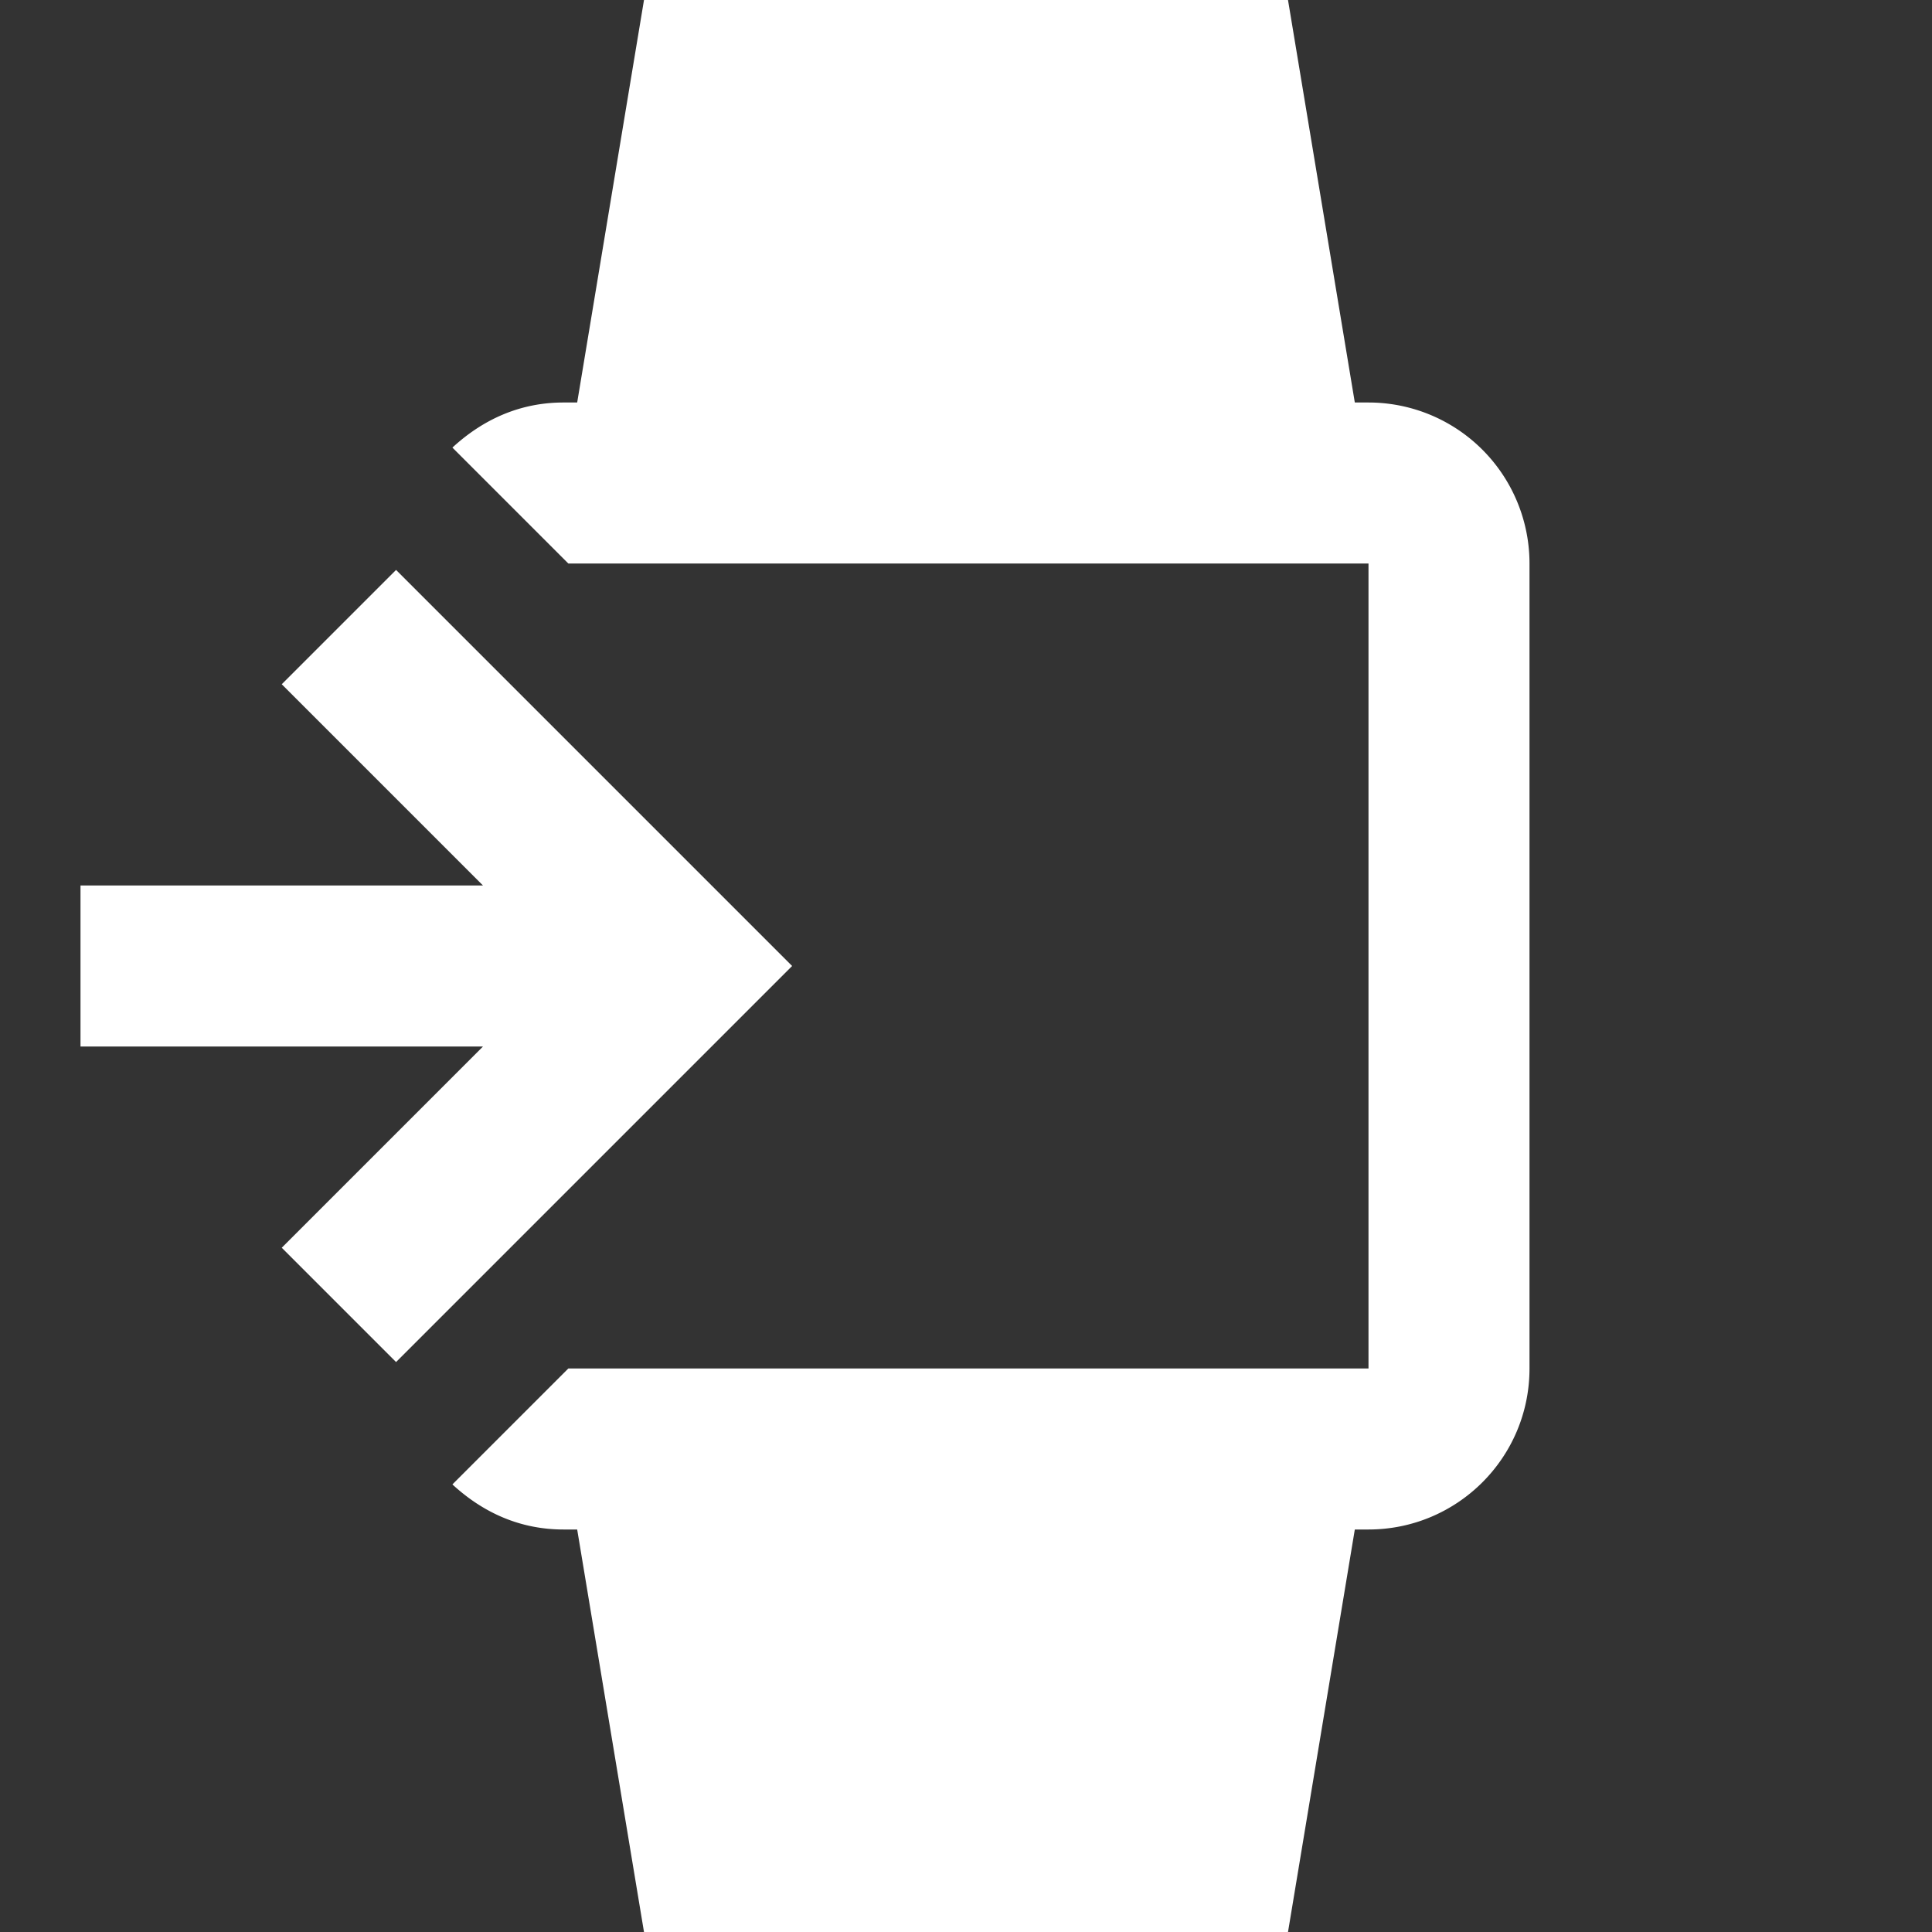 <?xml version="1.0" encoding="UTF-8"?><!DOCTYPE svg PUBLIC "-//W3C//DTD SVG 1.1//EN" "http://www.w3.org/Graphics/SVG/1.1/DTD/svg11.dtd"><svg xmlns="http://www.w3.org/2000/svg" xmlns:xlink="http://www.w3.org/1999/xlink" version="1.1" id="mdi-watch-import-variant" width="24" height="24" viewBox="0 0 24 24"><rect x="0" y="0" width="24" height="24" fill="#333333" stroke="none"/><path fill="white" d="M1,11H6L3.5,8.5L4.92,7.08L9.84,12L4.92,16.92L3.5,15.5L6,13H1V11M8,0H16L16.83,5H17A2,2 0 0,1 19,7V17C19,18.11 18.1,19 17,19H16.83L16,24H8L7.17,19H7C6.46,19 6,18.79 5.62,18.44L7.06,17H17V7H7.06L5.62,5.56C6,5.21 6.46,5 7,5H7.17L8,0Z" /></svg>
